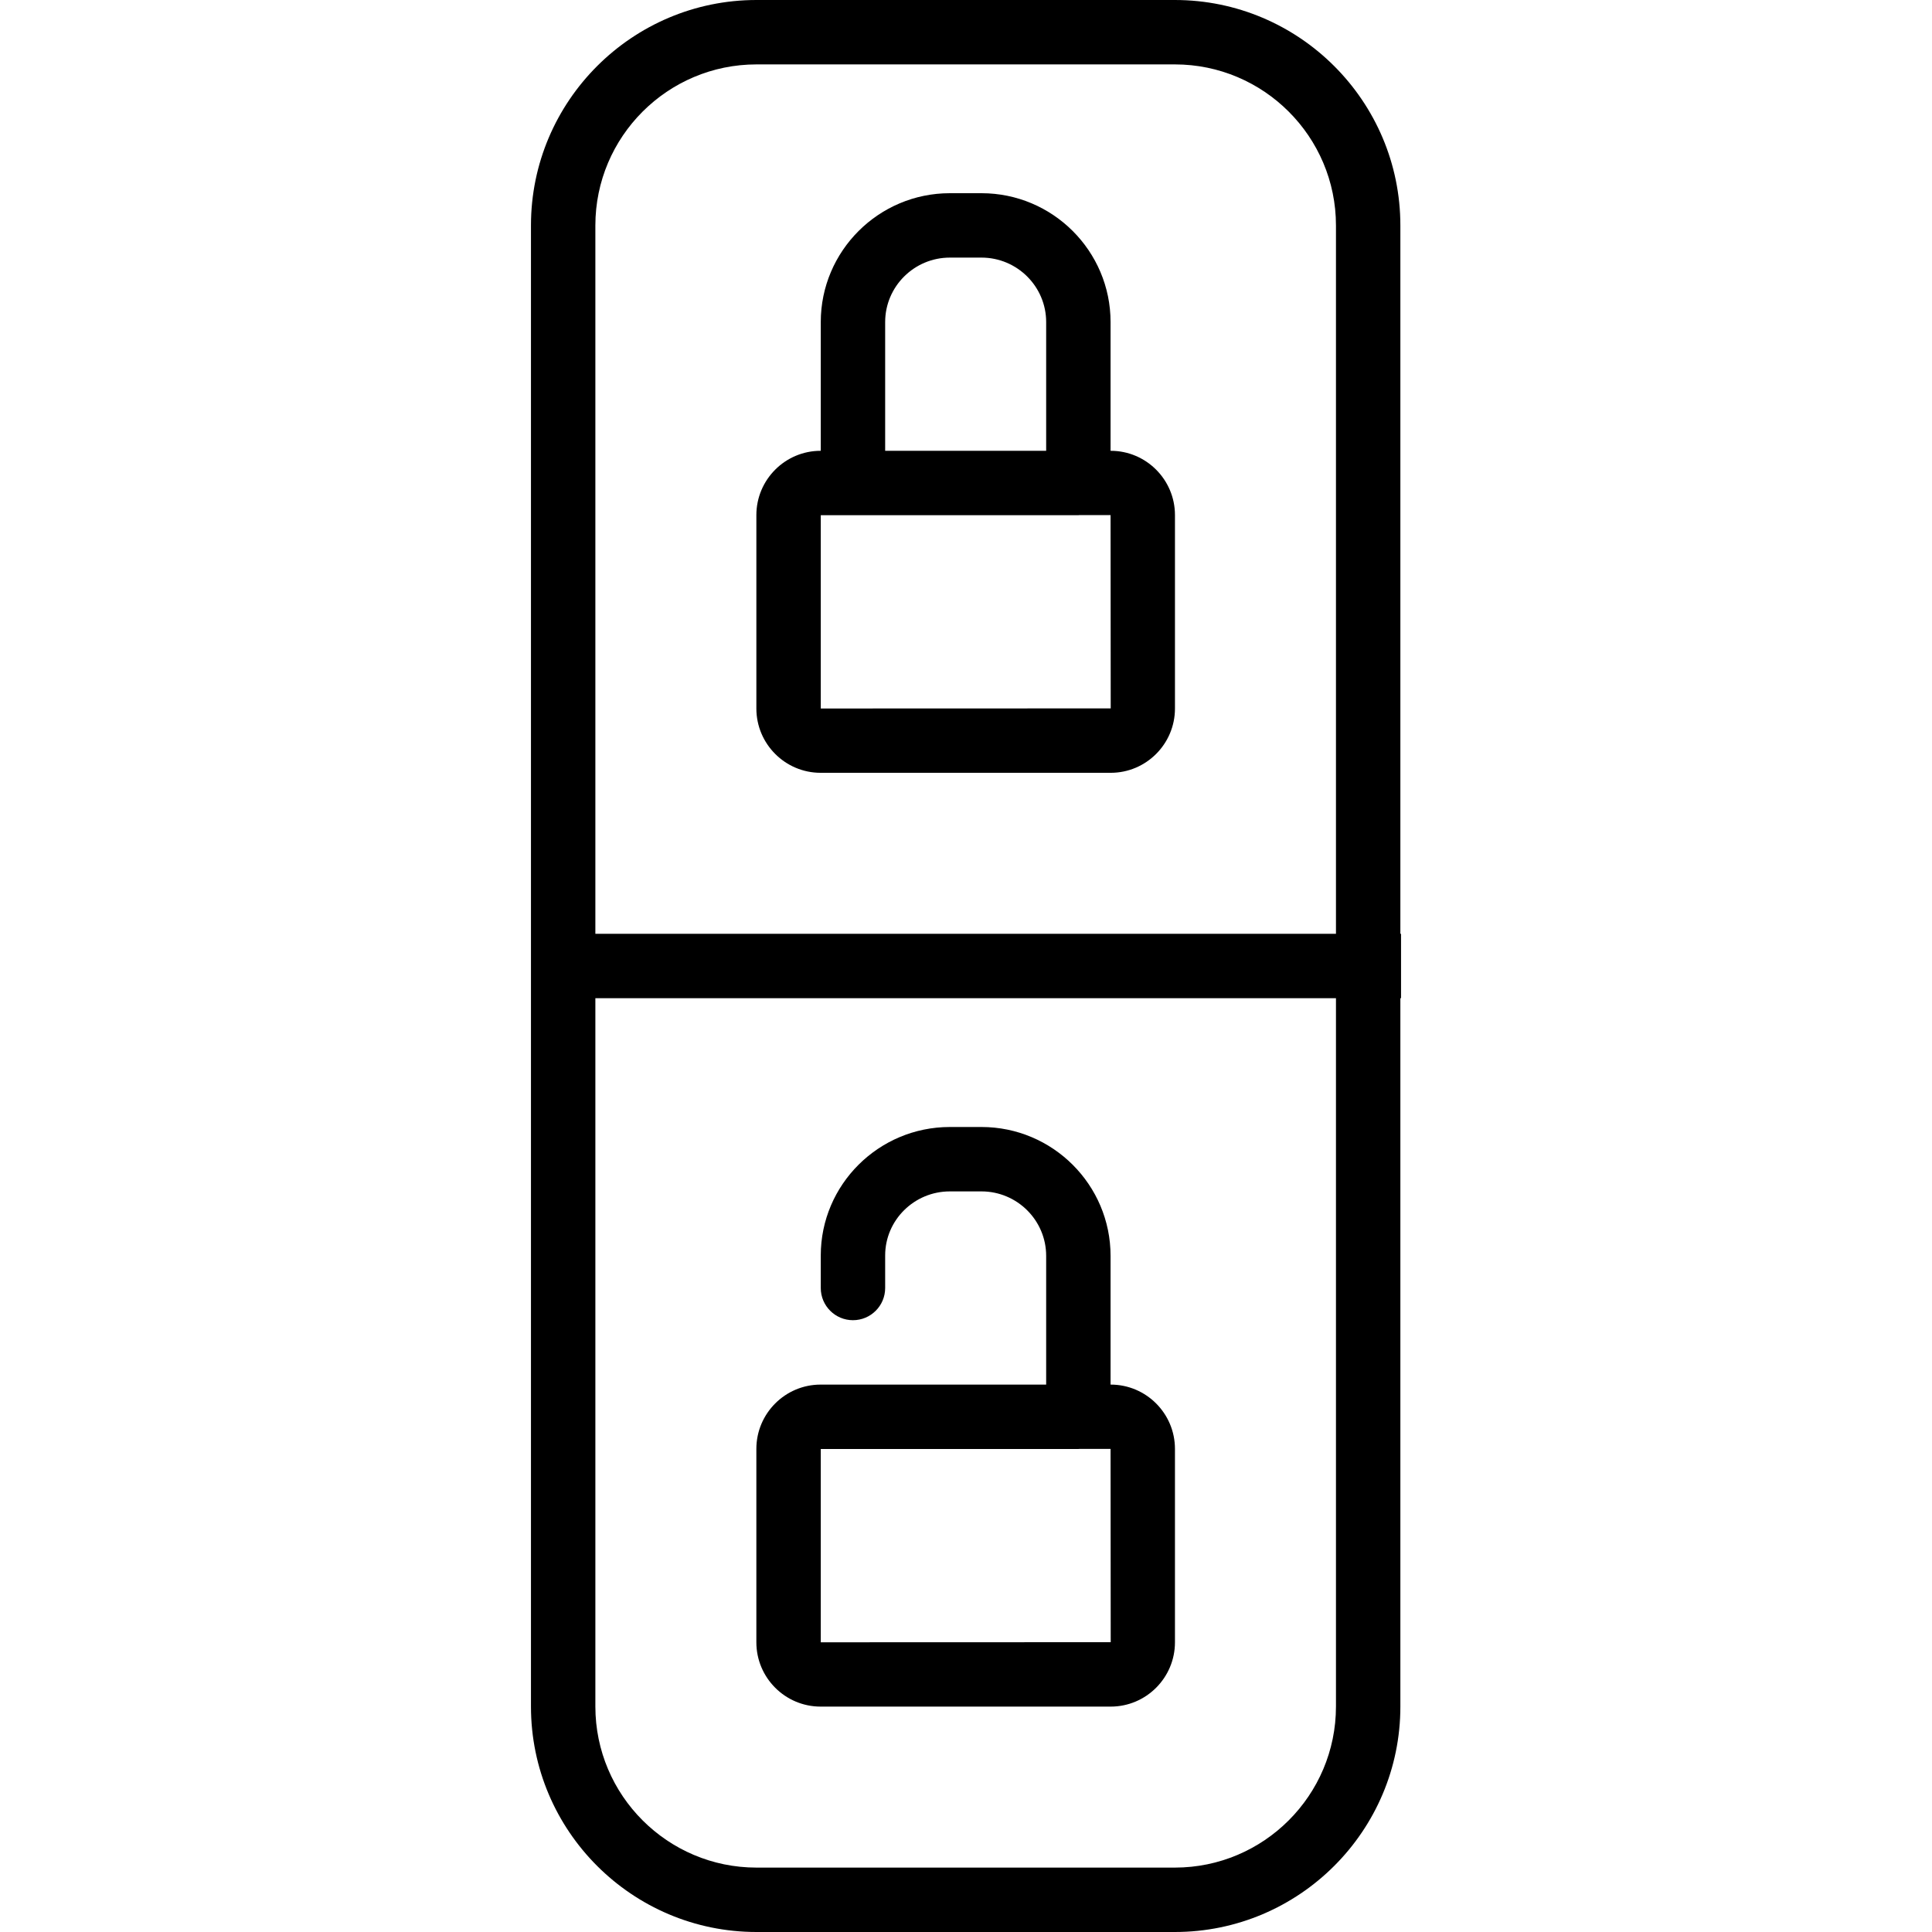 <?xml version="1.0" encoding="iso-8859-1"?>
<!-- Generator: Adobe Illustrator 19.0.0, SVG Export Plug-In . SVG Version: 6.00 Build 0)  -->
<svg version="1.1" id="Layer_1" xmlns="http://www.w3.org/2000/svg" xmlns:xlink="http://www.w3.org/1999/xlink" x="0px" y="0px"
	 viewBox="0 0 512 512" style="enable-background:new 0 0 512 512;" xml:space="preserve">
<g>
	<g>
		<path d="M371.111,247.467V59.752C371.111,26.804,344.301,0,311.345,0H200.478c-32.956,0-59.767,26.804-59.767,59.752v392.496
			c0,32.948,26.81,59.752,59.767,59.752h110.867c32.956,0,59.767-26.804,59.767-59.752V264.533h0.177v-17.067H371.111z
			 M354.045,452.248c0,23.537-19.154,42.685-42.7,42.685H200.478c-23.546,0-42.7-19.148-42.7-42.685V264.533h196.267V452.248z
			 M354.045,247.467H157.778V59.752c0-23.536,19.154-42.685,42.7-42.685h110.867c23.546,0,42.7,19.149,42.7,42.685V247.467z"/>
	</g>
</g>
<g>
	<g>
		<path d="M294.349,119.467h-0.038V85.348c0-18.829-15.348-34.148-34.212-34.148h-8.375c-18.865,0-34.212,15.319-34.212,34.148
			v34.119h-0.038c-9.389,0-17.029,7.645-17.029,17.042v51.25c0,9.397,7.64,17.042,17.029,17.042h76.875
			c9.389,0,17.029-7.645,17.029-17.042v-51.25C311.378,127.111,303.738,119.467,294.349,119.467z M234.578,85.348
			c0-9.419,7.692-17.081,17.146-17.081h8.375c9.454,0,17.146,7.663,17.146,17.081v34.119h-42.667V85.348z M217.512,187.758v-51.225
			l8.506-0.003c0.009,0,0.018,0.003,0.028,0.003h59.733c0.076,0,0.146-0.02,0.221-0.022l8.313-0.003l0.038,51.225L217.512,187.758z"
			/>
	</g>
</g>
<g>
	<g>
		<path d="M294.349,366.933h-0.038v-34.119c0-18.829-15.348-34.148-34.212-34.148h-8.375c-18.865,0-34.212,15.276-34.212,34.053
			v8.614c0,4.713,3.821,8.533,8.533,8.533s8.533-3.821,8.533-8.533v-8.614c0-9.367,7.692-16.986,17.146-16.986h8.375
			c9.454,0,17.146,7.663,17.146,17.081v34.119h-51.2h-8.571c-9.389,0-17.029,7.646-17.029,17.042v51.25
			c0,9.396,7.64,17.042,17.029,17.042h76.875c9.389,0,17.029-7.646,17.029-17.042v-51.25
			C311.378,374.579,303.738,366.933,294.349,366.933z M217.512,435.225V384l8.506-0.003c0.009,0,0.018,0.003,0.028,0.003h59.733
			c0.076,0,0.146-0.02,0.221-0.022l8.313-0.003l0.038,51.225L217.512,435.225z"/>
	</g>
</g>
<g>
</g>
<g>
</g>
<g>
</g>
<g>
</g>
<g>
</g>
<g>
</g>
<g>
</g>
<g>
</g>
<g>
</g>
<g>
</g>
<g>
</g>
<g>
</g>
<g>
</g>
<g>
</g>
<g>
</g>
</svg>
